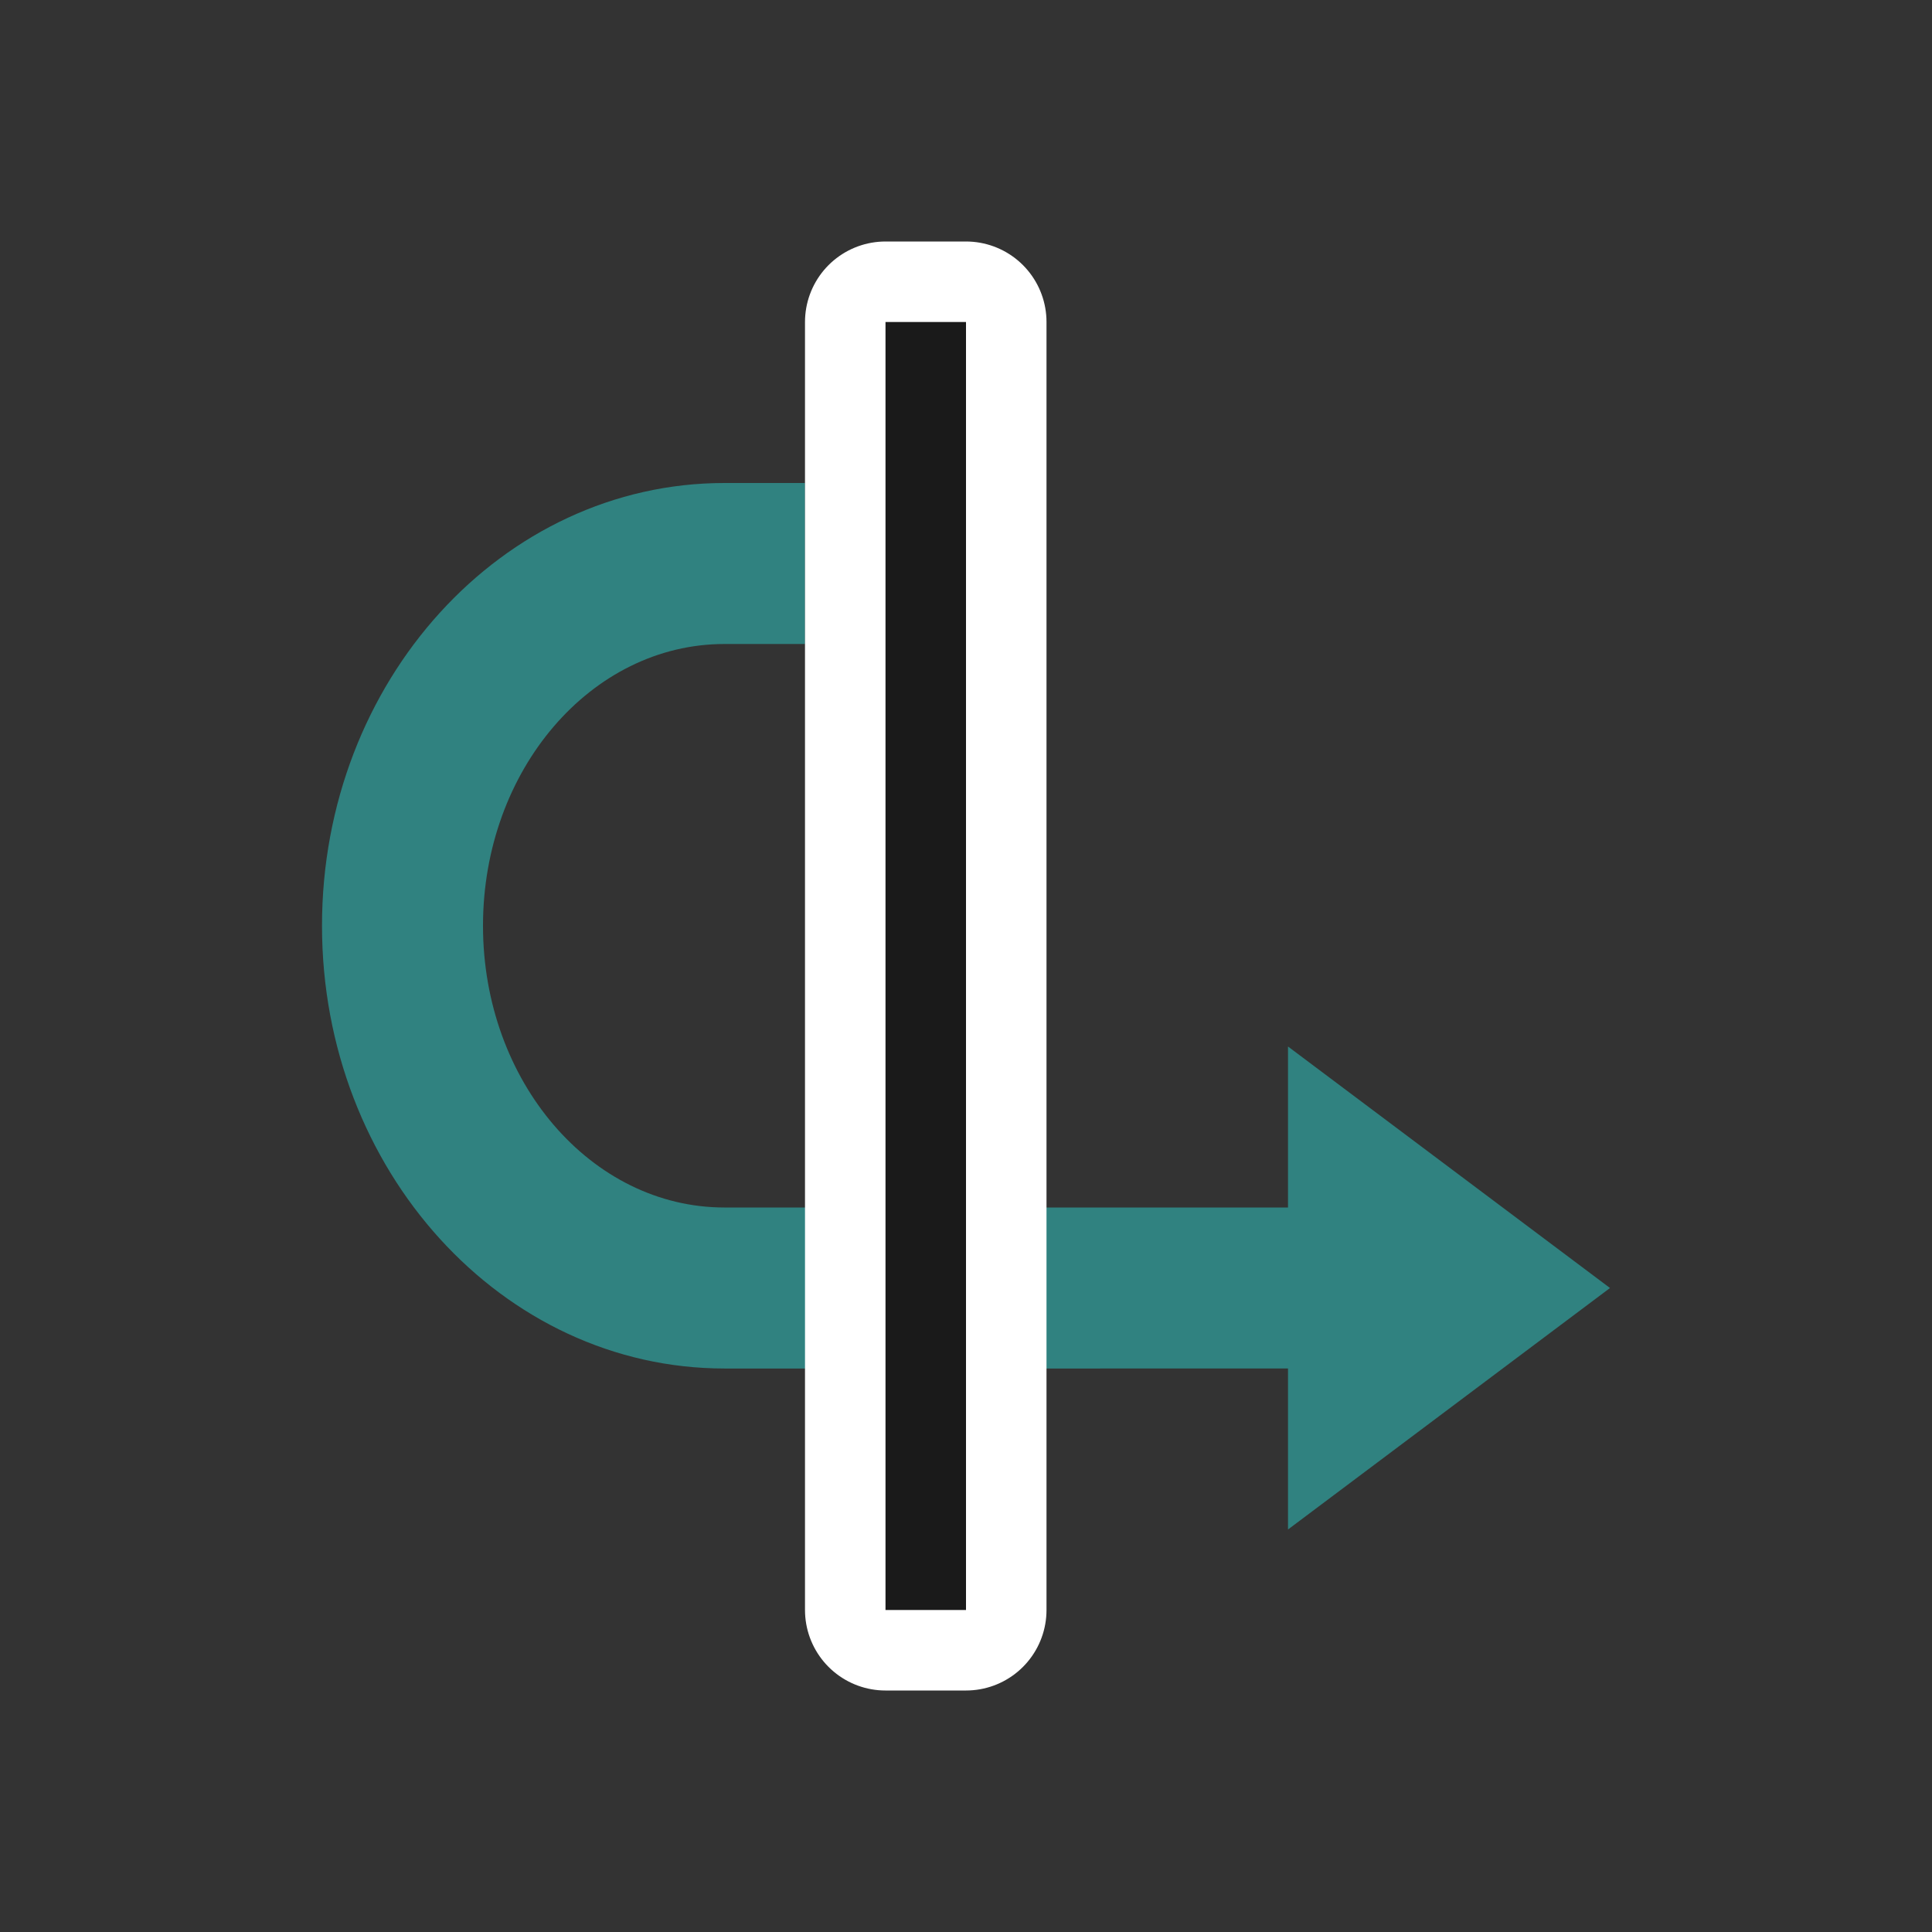 <svg viewBox="0 0 24 24" xmlns="http://www.w3.org/2000/svg"><rect x="0" y="0" width="24" height="24" fill="#333333" stroke="none"/><path style="fill:#308280;fill-opacity:1;stroke:none;stroke-width:2;stroke-linejoin:round;stroke-miterlimit:4;stroke-dasharray:none;stroke-opacity:1" d="M9 3 6 7h2v7c0 1.657-1.567 3-3.5 3S1 15.657 1 14v-1h-2v1c0 2.761 2.462 5 5.5 5s5.5-2.239 5.5-5V7h2z" transform="rotate(90 8 15)"/><path style="fill:#fff;stroke:#fff;stroke-width:2;stroke-linejoin:round;stroke-miterlimit:4;stroke-dasharray:none" fill="#308280" d="M-3 11v1h16v-1z" transform="rotate(90 8 15)"/><path d="M-3 11v1h16v-1z" fill="#308280" style="fill:#1a1a1a" transform="rotate(90 8 15)"/></svg>